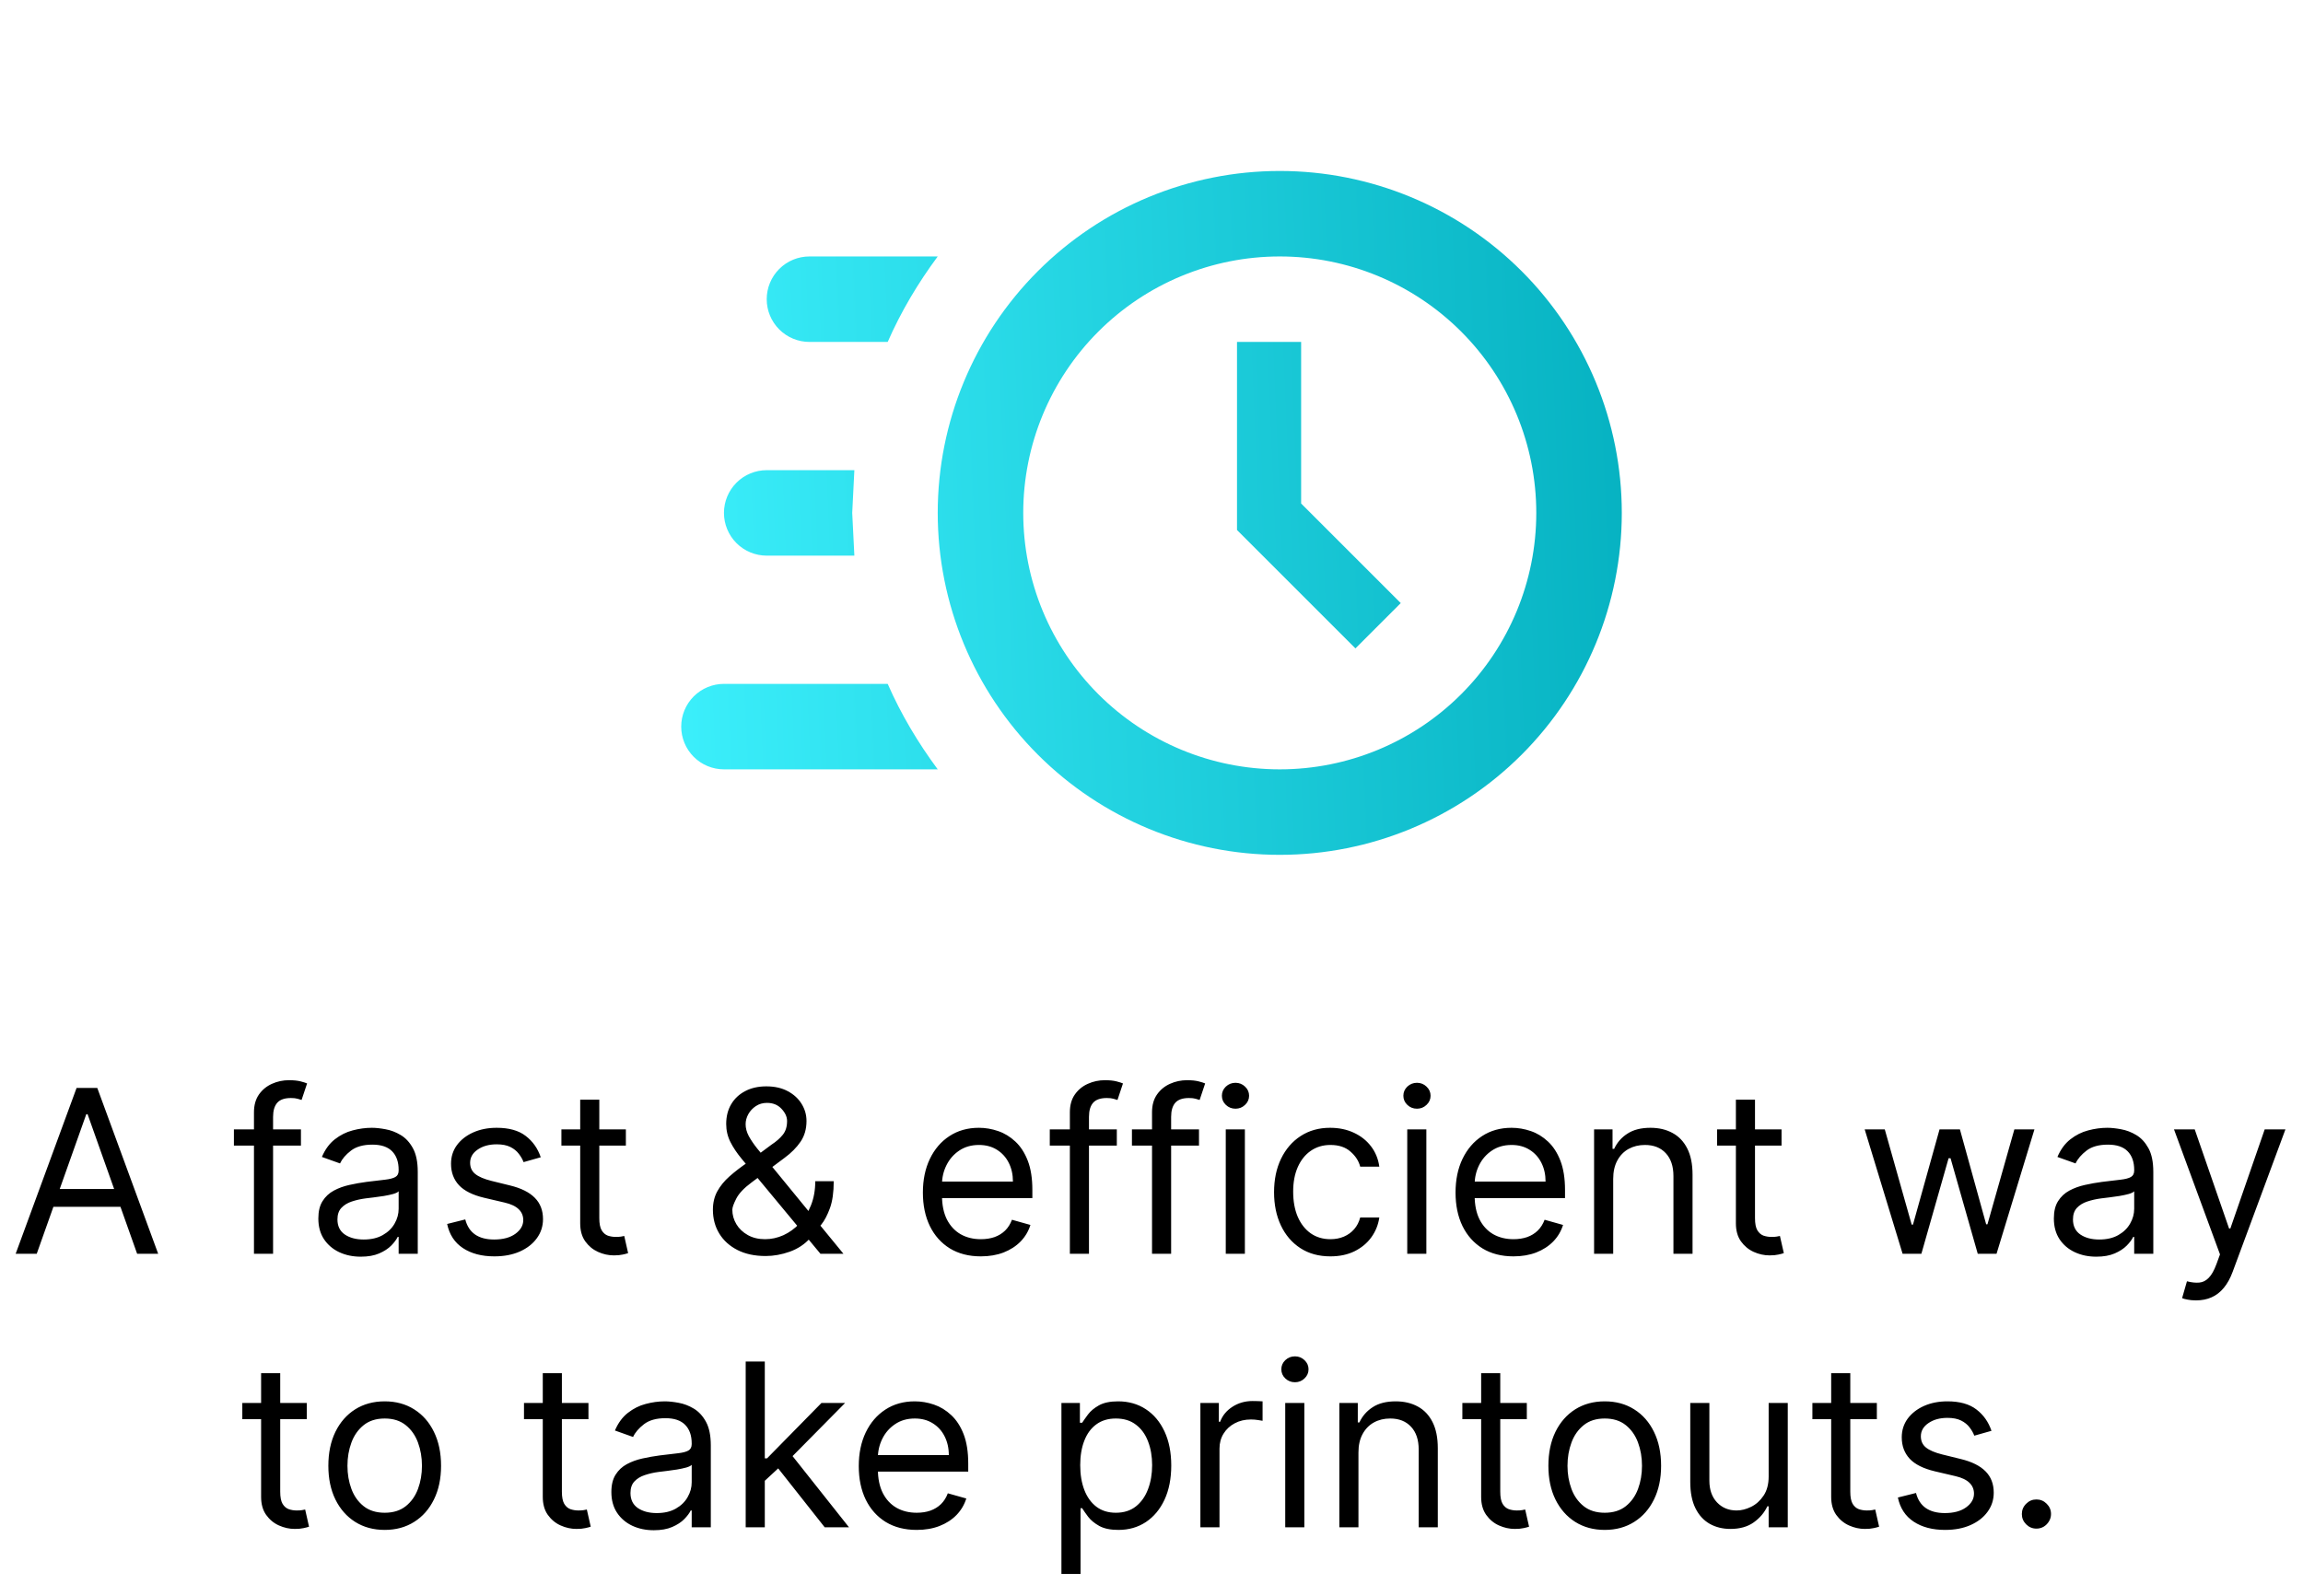 <svg width="101" height="70" viewBox="0 0 101 70" fill="none" xmlns="http://www.w3.org/2000/svg">
<path d="M56.125 7.5C60.103 7.5 63.919 9.08 66.732 11.893C69.545 14.706 71.125 18.522 71.125 22.5C71.125 26.478 69.545 30.294 66.732 33.107C63.919 35.92 60.103 37.5 56.125 37.5C52.147 37.5 48.331 35.92 45.518 33.107C42.705 30.294 41.125 26.478 41.125 22.5C41.125 18.522 42.705 14.706 45.518 11.893C48.331 9.08 52.147 7.5 56.125 7.5ZM56.125 11.25C53.141 11.25 50.28 12.435 48.17 14.545C46.06 16.655 44.875 19.516 44.875 22.5C44.875 25.484 46.06 28.345 48.17 30.455C50.28 32.565 53.141 33.75 56.125 33.75C59.109 33.75 61.97 32.565 64.08 30.455C66.19 28.345 67.375 25.484 67.375 22.5C67.375 19.516 66.19 16.655 64.08 14.545C61.97 12.435 59.109 11.25 56.125 11.25ZM54.25 15H57.062V22.087L61.431 26.456L59.444 28.444L54.25 23.25V15ZM31.75 33.75C31.253 33.75 30.776 33.553 30.424 33.201C30.073 32.849 29.875 32.372 29.875 31.875C29.875 31.378 30.073 30.901 30.424 30.549C30.776 30.198 31.253 30 31.75 30H38.931C39.513 31.331 40.263 32.587 41.125 33.75H31.75ZM33.625 24.375C33.128 24.375 32.651 24.177 32.299 23.826C31.948 23.474 31.75 22.997 31.75 22.5C31.75 22.003 31.948 21.526 32.299 21.174C32.651 20.823 33.128 20.625 33.625 20.625H37.469L37.375 22.5L37.469 24.375H33.625ZM35.5 15C35.003 15 34.526 14.803 34.174 14.451C33.822 14.099 33.625 13.622 33.625 13.125C33.625 12.628 33.822 12.151 34.174 11.799C34.526 11.447 35.003 11.25 35.5 11.25H41.125C40.263 12.412 39.513 13.669 38.931 15H35.5Z" fill="url(#paint0_linear_1_864)"/>
<path d="M1.611 55H0.687L3.358 47.727H4.267L6.937 55H6.014L3.841 48.878H3.784L1.611 55ZM1.952 52.159H5.673V52.94H1.952V52.159ZM13.198 49.545V50.256H10.258V49.545H13.198ZM11.138 55V48.793C11.138 48.48 11.212 48.22 11.358 48.011C11.505 47.803 11.696 47.647 11.93 47.543C12.165 47.438 12.412 47.386 12.672 47.386C12.878 47.386 13.046 47.403 13.177 47.436C13.307 47.469 13.404 47.5 13.468 47.528L13.226 48.253C13.184 48.239 13.125 48.221 13.049 48.2C12.975 48.178 12.878 48.168 12.758 48.168C12.481 48.168 12.281 48.237 12.158 48.377C12.037 48.517 11.976 48.722 11.976 48.992V55H11.138ZM15.821 55.128C15.476 55.128 15.162 55.063 14.88 54.932C14.599 54.8 14.375 54.609 14.209 54.361C14.043 54.11 13.961 53.807 13.961 53.452C13.961 53.139 14.022 52.886 14.145 52.692C14.268 52.495 14.433 52.341 14.639 52.23C14.845 52.119 15.072 52.036 15.321 51.981C15.572 51.925 15.824 51.88 16.077 51.847C16.409 51.804 16.677 51.772 16.883 51.751C17.091 51.727 17.243 51.688 17.338 51.633C17.435 51.579 17.483 51.484 17.483 51.349V51.321C17.483 50.971 17.387 50.698 17.196 50.504C17.006 50.31 16.719 50.213 16.333 50.213C15.933 50.213 15.619 50.301 15.392 50.476C15.164 50.651 15.005 50.838 14.912 51.037L14.117 50.753C14.259 50.421 14.448 50.163 14.685 49.979C14.924 49.792 15.184 49.661 15.466 49.588C15.75 49.512 16.03 49.474 16.304 49.474C16.48 49.474 16.681 49.496 16.908 49.538C17.138 49.579 17.359 49.663 17.572 49.791C17.788 49.918 17.966 50.111 18.108 50.369C18.25 50.627 18.321 50.973 18.321 51.406V55H17.483V54.261H17.441C17.384 54.38 17.289 54.506 17.157 54.641C17.024 54.776 16.848 54.891 16.628 54.986C16.407 55.081 16.139 55.128 15.821 55.128ZM15.949 54.375C16.281 54.375 16.56 54.31 16.787 54.18C17.017 54.05 17.19 53.881 17.306 53.675C17.424 53.469 17.483 53.253 17.483 53.026V52.258C17.448 52.301 17.37 52.34 17.249 52.376C17.131 52.409 16.993 52.438 16.837 52.465C16.683 52.488 16.533 52.51 16.386 52.528C16.242 52.545 16.124 52.559 16.034 52.571C15.817 52.599 15.613 52.646 15.424 52.709C15.237 52.771 15.085 52.865 14.969 52.99C14.855 53.113 14.799 53.281 14.799 53.494C14.799 53.785 14.906 54.006 15.122 54.155C15.34 54.302 15.615 54.375 15.949 54.375ZM23.715 50.767L22.962 50.98C22.915 50.855 22.845 50.733 22.752 50.614C22.662 50.494 22.539 50.394 22.383 50.316C22.227 50.238 22.027 50.199 21.783 50.199C21.449 50.199 21.171 50.276 20.948 50.43C20.728 50.581 20.618 50.774 20.618 51.008C20.618 51.217 20.694 51.381 20.845 51.502C20.997 51.623 21.234 51.724 21.556 51.804L22.365 52.003C22.853 52.121 23.216 52.302 23.455 52.546C23.695 52.788 23.814 53.099 23.814 53.48C23.814 53.793 23.724 54.072 23.544 54.318C23.367 54.564 23.118 54.758 22.799 54.901C22.479 55.043 22.107 55.114 21.683 55.114C21.127 55.114 20.667 54.993 20.302 54.751C19.937 54.51 19.707 54.157 19.61 53.693L20.405 53.494C20.481 53.788 20.624 54.008 20.835 54.155C21.048 54.302 21.326 54.375 21.669 54.375C22.06 54.375 22.37 54.292 22.6 54.126C22.832 53.958 22.948 53.757 22.948 53.523C22.948 53.333 22.881 53.175 22.749 53.047C22.616 52.917 22.413 52.82 22.138 52.756L21.229 52.543C20.729 52.424 20.362 52.241 20.128 51.992C19.896 51.741 19.78 51.428 19.78 51.051C19.78 50.743 19.866 50.471 20.039 50.234C20.214 49.998 20.452 49.812 20.753 49.677C21.056 49.542 21.399 49.474 21.783 49.474C22.323 49.474 22.746 49.593 23.054 49.83C23.364 50.066 23.584 50.379 23.715 50.767ZM27.448 49.545V50.256H24.621V49.545H27.448ZM25.445 48.239H26.283V53.438C26.283 53.674 26.317 53.852 26.386 53.97C26.457 54.086 26.547 54.164 26.656 54.205C26.767 54.242 26.884 54.261 27.008 54.261C27.1 54.261 27.175 54.257 27.235 54.247C27.294 54.235 27.341 54.226 27.377 54.219L27.547 54.972C27.49 54.993 27.411 55.014 27.309 55.035C27.207 55.059 27.078 55.071 26.922 55.071C26.686 55.071 26.453 55.02 26.226 54.918C26.001 54.816 25.814 54.661 25.665 54.453C25.518 54.245 25.445 53.982 25.445 53.665V48.239ZM33.581 55.099C33.102 55.099 32.691 55.012 32.345 54.837C31.999 54.661 31.733 54.421 31.546 54.116C31.359 53.81 31.265 53.461 31.265 53.068C31.265 52.765 31.329 52.496 31.457 52.262C31.587 52.025 31.766 51.806 31.993 51.605C32.223 51.401 32.487 51.198 32.785 50.994L33.836 50.213C34.042 50.078 34.207 49.934 34.33 49.78C34.455 49.626 34.518 49.425 34.518 49.176C34.518 48.992 34.436 48.813 34.273 48.64C34.112 48.467 33.9 48.381 33.637 48.381C33.453 48.381 33.289 48.428 33.147 48.523C33.008 48.615 32.898 48.733 32.817 48.878C32.739 49.02 32.7 49.167 32.7 49.318C32.7 49.489 32.746 49.661 32.838 49.837C32.933 50.01 33.053 50.187 33.197 50.369C33.344 50.549 33.495 50.734 33.652 50.923L36.99 55H35.981L33.225 51.676C32.97 51.368 32.738 51.089 32.529 50.838C32.321 50.587 32.155 50.34 32.032 50.096C31.909 49.852 31.848 49.588 31.848 49.304C31.848 48.977 31.92 48.691 32.064 48.445C32.211 48.196 32.416 48.003 32.679 47.866C32.944 47.726 33.254 47.656 33.609 47.656C33.974 47.656 34.287 47.727 34.55 47.869C34.813 48.009 35.015 48.195 35.157 48.427C35.299 48.657 35.37 48.906 35.37 49.176C35.37 49.524 35.284 49.826 35.111 50.082C34.938 50.337 34.703 50.575 34.404 50.795L32.956 51.875C32.629 52.117 32.408 52.351 32.291 52.578C32.175 52.805 32.117 52.969 32.117 53.068C32.117 53.295 32.177 53.507 32.295 53.704C32.413 53.9 32.58 54.059 32.796 54.18C33.011 54.3 33.263 54.361 33.552 54.361C33.827 54.361 34.094 54.303 34.355 54.187C34.615 54.068 34.851 53.898 35.061 53.675C35.275 53.453 35.443 53.185 35.566 52.873C35.691 52.56 35.754 52.209 35.754 51.818H36.564C36.564 52.301 36.508 52.695 36.397 53.001C36.285 53.306 36.16 53.545 36.02 53.718C35.881 53.891 35.768 54.02 35.683 54.105C35.654 54.141 35.628 54.176 35.605 54.212C35.581 54.247 35.555 54.283 35.527 54.318C35.292 54.581 34.996 54.778 34.639 54.908C34.281 55.035 33.929 55.099 33.581 55.099ZM43.017 55.114C42.491 55.114 42.038 54.998 41.657 54.766C41.278 54.531 40.986 54.205 40.78 53.785C40.576 53.364 40.474 52.874 40.474 52.315C40.474 51.757 40.576 51.264 40.78 50.838C40.986 50.41 41.272 50.076 41.639 49.837C42.008 49.595 42.439 49.474 42.932 49.474C43.216 49.474 43.496 49.522 43.773 49.617C44.05 49.711 44.302 49.865 44.53 50.078C44.757 50.289 44.938 50.568 45.073 50.916C45.208 51.264 45.275 51.693 45.275 52.202V52.557H41.071V51.832H44.423C44.423 51.525 44.362 51.25 44.239 51.008C44.118 50.767 43.945 50.577 43.72 50.437C43.498 50.297 43.235 50.227 42.932 50.227C42.598 50.227 42.309 50.31 42.065 50.476C41.824 50.639 41.638 50.852 41.508 51.115C41.377 51.378 41.312 51.66 41.312 51.96V52.443C41.312 52.855 41.383 53.204 41.525 53.491C41.67 53.775 41.87 53.992 42.126 54.141C42.381 54.287 42.678 54.361 43.017 54.361C43.237 54.361 43.436 54.33 43.614 54.269C43.793 54.205 43.948 54.11 44.079 53.984C44.209 53.856 44.309 53.698 44.38 53.508L45.19 53.736C45.105 54.01 44.962 54.252 44.761 54.46C44.559 54.666 44.311 54.827 44.015 54.943C43.719 55.057 43.386 55.114 43.017 55.114ZM48.979 49.545V50.256H46.039V49.545H48.979ZM46.92 55V48.793C46.92 48.48 46.993 48.22 47.14 48.011C47.286 47.803 47.477 47.647 47.712 47.543C47.946 47.438 48.193 47.386 48.454 47.386C48.66 47.386 48.828 47.403 48.958 47.436C49.088 47.469 49.185 47.5 49.249 47.528L49.008 48.253C48.965 48.239 48.906 48.221 48.83 48.2C48.757 48.178 48.66 48.168 48.539 48.168C48.262 48.168 48.062 48.237 47.939 48.377C47.818 48.517 47.758 48.722 47.758 48.992V55H46.92ZM52.583 49.545V50.256H49.642V49.545H52.583ZM50.523 55V48.793C50.523 48.48 50.596 48.22 50.743 48.011C50.89 47.803 51.081 47.647 51.315 47.543C51.549 47.438 51.797 47.386 52.057 47.386C52.263 47.386 52.431 47.403 52.561 47.436C52.692 47.469 52.789 47.5 52.853 47.528L52.611 48.253C52.569 48.239 52.509 48.221 52.434 48.2C52.36 48.178 52.263 48.168 52.142 48.168C51.865 48.168 51.665 48.237 51.542 48.377C51.422 48.517 51.361 48.722 51.361 48.992V55H50.523ZM53.757 55V49.545H54.595V55H53.757ZM54.183 48.636C54.02 48.636 53.879 48.581 53.761 48.469C53.645 48.358 53.587 48.224 53.587 48.068C53.587 47.912 53.645 47.778 53.761 47.667C53.879 47.556 54.02 47.5 54.183 47.5C54.347 47.5 54.486 47.556 54.602 47.667C54.721 47.778 54.78 47.912 54.78 48.068C54.78 48.224 54.721 48.358 54.602 48.469C54.486 48.581 54.347 48.636 54.183 48.636ZM58.346 55.114C57.835 55.114 57.395 54.993 57.025 54.751C56.656 54.51 56.372 54.177 56.173 53.754C55.974 53.33 55.875 52.846 55.875 52.301C55.875 51.747 55.976 51.258 56.18 50.834C56.386 50.408 56.672 50.076 57.039 49.837C57.409 49.595 57.84 49.474 58.332 49.474C58.716 49.474 59.061 49.545 59.369 49.688C59.677 49.83 59.929 50.028 60.125 50.284C60.322 50.54 60.444 50.838 60.491 51.179H59.653C59.589 50.93 59.447 50.71 59.227 50.519C59.009 50.324 58.716 50.227 58.346 50.227C58.02 50.227 57.733 50.312 57.487 50.483C57.243 50.651 57.052 50.889 56.915 51.197C56.78 51.502 56.713 51.861 56.713 52.273C56.713 52.694 56.779 53.061 56.912 53.374C57.047 53.686 57.236 53.929 57.48 54.102C57.726 54.274 58.015 54.361 58.346 54.361C58.564 54.361 58.762 54.323 58.939 54.247C59.117 54.171 59.267 54.062 59.39 53.92C59.513 53.778 59.601 53.608 59.653 53.409H60.491C60.444 53.731 60.327 54.021 60.14 54.279C59.955 54.535 59.71 54.738 59.404 54.89C59.101 55.039 58.749 55.114 58.346 55.114ZM61.716 55V49.545H62.554V55H61.716ZM62.142 48.636C61.979 48.636 61.838 48.581 61.72 48.469C61.604 48.358 61.546 48.224 61.546 48.068C61.546 47.912 61.604 47.778 61.72 47.667C61.838 47.556 61.979 47.5 62.142 47.5C62.306 47.5 62.445 47.556 62.561 47.667C62.68 47.778 62.739 47.912 62.739 48.068C62.739 48.224 62.68 48.358 62.561 48.469C62.445 48.581 62.306 48.636 62.142 48.636ZM66.376 55.114C65.851 55.114 65.397 54.998 65.016 54.766C64.637 54.531 64.345 54.205 64.139 53.785C63.935 53.364 63.834 52.874 63.834 52.315C63.834 51.757 63.935 51.264 64.139 50.838C64.345 50.41 64.632 50.076 64.998 49.837C65.368 49.595 65.799 49.474 66.291 49.474C66.575 49.474 66.856 49.522 67.133 49.617C67.41 49.711 67.662 49.865 67.889 50.078C68.116 50.289 68.297 50.568 68.432 50.916C68.567 51.264 68.635 51.693 68.635 52.202V52.557H64.43V51.832H67.782C67.782 51.525 67.721 51.25 67.598 51.008C67.477 50.767 67.304 50.577 67.079 50.437C66.857 50.297 66.594 50.227 66.291 50.227C65.957 50.227 65.668 50.31 65.424 50.476C65.183 50.639 64.997 50.852 64.867 51.115C64.737 51.378 64.672 51.66 64.672 51.96V52.443C64.672 52.855 64.743 53.204 64.885 53.491C65.029 53.775 65.229 53.992 65.485 54.141C65.741 54.287 66.038 54.361 66.376 54.361C66.596 54.361 66.795 54.33 66.973 54.269C67.153 54.205 67.308 54.11 67.438 53.984C67.568 53.856 67.669 53.698 67.74 53.508L68.549 53.736C68.464 54.01 68.321 54.252 68.12 54.46C67.919 54.666 67.67 54.827 67.374 54.943C67.078 55.057 66.746 55.114 66.376 55.114ZM70.748 51.719V55H69.91V49.545H70.719V50.398H70.79C70.918 50.121 71.112 49.898 71.373 49.73C71.633 49.56 71.969 49.474 72.381 49.474C72.751 49.474 73.074 49.55 73.351 49.702C73.628 49.851 73.843 50.078 73.997 50.383C74.151 50.687 74.228 51.07 74.228 51.534V55H73.39V51.591C73.39 51.162 73.278 50.829 73.056 50.59C72.833 50.348 72.528 50.227 72.14 50.227C71.872 50.227 71.633 50.285 71.422 50.401C71.214 50.517 71.049 50.687 70.929 50.909C70.808 51.132 70.748 51.401 70.748 51.719ZM78.131 49.545V50.256H75.305V49.545H78.131ZM76.129 48.239H76.967V53.438C76.967 53.674 77.001 53.852 77.07 53.97C77.141 54.086 77.231 54.164 77.34 54.205C77.451 54.242 77.568 54.261 77.691 54.261C77.783 54.261 77.859 54.257 77.918 54.247C77.978 54.235 78.025 54.226 78.06 54.219L78.231 54.972C78.174 54.993 78.095 55.014 77.993 55.035C77.891 55.059 77.762 55.071 77.606 55.071C77.369 55.071 77.137 55.02 76.91 54.918C76.685 54.816 76.498 54.661 76.349 54.453C76.202 54.245 76.129 53.982 76.129 53.665V48.239ZM83.44 55L81.778 49.545H82.659L83.838 53.722H83.895L85.06 49.545H85.954L87.105 53.707H87.162L88.341 49.545H89.222L87.56 55H86.736L85.543 50.81H85.457L84.264 55H83.44ZM91.935 55.128C91.589 55.128 91.275 55.063 90.994 54.932C90.712 54.8 90.488 54.609 90.322 54.361C90.157 54.11 90.074 53.807 90.074 53.452C90.074 53.139 90.135 52.886 90.258 52.692C90.382 52.495 90.546 52.341 90.752 52.23C90.958 52.119 91.185 52.036 91.434 51.981C91.685 51.925 91.937 51.88 92.19 51.847C92.522 51.804 92.79 51.772 92.996 51.751C93.205 51.727 93.356 51.688 93.451 51.633C93.548 51.579 93.597 51.484 93.597 51.349V51.321C93.597 50.971 93.501 50.698 93.309 50.504C93.12 50.31 92.832 50.213 92.446 50.213C92.046 50.213 91.732 50.301 91.505 50.476C91.278 50.651 91.118 50.838 91.026 51.037L90.23 50.753C90.372 50.421 90.562 50.163 90.798 49.979C91.037 49.792 91.298 49.661 91.579 49.588C91.864 49.512 92.143 49.474 92.418 49.474C92.593 49.474 92.794 49.496 93.021 49.538C93.251 49.579 93.472 49.663 93.685 49.791C93.901 49.918 94.079 50.111 94.222 50.369C94.364 50.627 94.435 50.973 94.435 51.406V55H93.597V54.261H93.554C93.497 54.38 93.403 54.506 93.27 54.641C93.137 54.776 92.961 54.891 92.741 54.986C92.521 55.081 92.252 55.128 91.935 55.128ZM92.062 54.375C92.394 54.375 92.673 54.31 92.901 54.18C93.13 54.05 93.303 53.881 93.419 53.675C93.537 53.469 93.597 53.253 93.597 53.026V52.258C93.561 52.301 93.483 52.34 93.362 52.376C93.244 52.409 93.106 52.438 92.95 52.465C92.796 52.488 92.646 52.51 92.499 52.528C92.355 52.545 92.238 52.559 92.148 52.571C91.93 52.599 91.726 52.646 91.537 52.709C91.35 52.771 91.198 52.865 91.082 52.99C90.969 53.113 90.912 53.281 90.912 53.494C90.912 53.785 91.02 54.006 91.235 54.155C91.453 54.302 91.729 54.375 92.062 54.375ZM96.309 57.045C96.167 57.045 96.04 57.034 95.929 57.01C95.817 56.989 95.741 56.967 95.698 56.946L95.911 56.207C96.115 56.26 96.295 56.278 96.451 56.264C96.607 56.25 96.746 56.18 96.866 56.055C96.989 55.932 97.102 55.731 97.204 55.455L97.36 55.028L95.343 49.545H96.252L97.758 53.892H97.814L99.32 49.545H100.229L97.914 55.795C97.81 56.077 97.681 56.31 97.527 56.495C97.373 56.682 97.194 56.821 96.991 56.91C96.789 57.001 96.562 57.045 96.309 57.045ZM13.454 61.545V62.256H10.627V61.545H13.454ZM11.451 60.239H12.289V65.438C12.289 65.674 12.323 65.852 12.392 65.97C12.463 66.086 12.553 66.164 12.662 66.204C12.773 66.242 12.89 66.261 13.013 66.261C13.106 66.261 13.181 66.257 13.241 66.247C13.3 66.235 13.347 66.226 13.383 66.219L13.553 66.972C13.496 66.993 13.417 67.014 13.315 67.035C13.213 67.059 13.084 67.071 12.928 67.071C12.691 67.071 12.459 67.02 12.232 66.918C12.007 66.817 11.82 66.662 11.671 66.453C11.524 66.245 11.451 65.982 11.451 65.665V60.239ZM16.872 67.114C16.379 67.114 15.947 66.996 15.575 66.762C15.206 66.528 14.917 66.2 14.709 65.778C14.503 65.357 14.4 64.865 14.4 64.301C14.4 63.733 14.503 63.237 14.709 62.813C14.917 62.389 15.206 62.06 15.575 61.826C15.947 61.592 16.379 61.474 16.872 61.474C17.364 61.474 17.795 61.592 18.164 61.826C18.536 62.06 18.825 62.389 19.031 62.813C19.239 63.237 19.343 63.733 19.343 64.301C19.343 64.865 19.239 65.357 19.031 65.778C18.825 66.2 18.536 66.528 18.164 66.762C17.795 66.996 17.364 67.114 16.872 67.114ZM16.872 66.361C17.246 66.361 17.553 66.265 17.795 66.073C18.036 65.881 18.215 65.629 18.331 65.317C18.447 65.004 18.505 64.666 18.505 64.301C18.505 63.937 18.447 63.597 18.331 63.282C18.215 62.967 18.036 62.713 17.795 62.519C17.553 62.324 17.246 62.227 16.872 62.227C16.498 62.227 16.19 62.324 15.948 62.519C15.707 62.713 15.528 62.967 15.412 63.282C15.296 63.597 15.238 63.937 15.238 64.301C15.238 64.666 15.296 65.004 15.412 65.317C15.528 65.629 15.707 65.881 15.948 66.073C16.19 66.265 16.498 66.361 16.872 66.361ZM25.807 61.545V62.256H22.98V61.545H25.807ZM23.804 60.239H24.642V65.438C24.642 65.674 24.677 65.852 24.745 65.97C24.816 66.086 24.906 66.164 25.015 66.204C25.127 66.242 25.244 66.261 25.367 66.261C25.459 66.261 25.535 66.257 25.594 66.247C25.653 66.235 25.701 66.226 25.736 66.219L25.907 66.972C25.85 66.993 25.77 67.014 25.669 67.035C25.567 67.059 25.438 67.071 25.282 67.071C25.045 67.071 24.813 67.02 24.586 66.918C24.361 66.817 24.174 66.662 24.024 66.453C23.878 66.245 23.804 65.982 23.804 65.665V60.239ZM28.673 67.128C28.327 67.128 28.014 67.063 27.732 66.933C27.45 66.8 27.226 66.609 27.061 66.361C26.895 66.11 26.812 65.807 26.812 65.452C26.812 65.139 26.874 64.886 26.997 64.692C27.12 64.495 27.284 64.341 27.49 64.23C27.696 64.119 27.924 64.036 28.172 63.981C28.423 63.925 28.675 63.88 28.929 63.847C29.26 63.804 29.529 63.772 29.735 63.751C29.943 63.727 30.095 63.688 30.189 63.633C30.286 63.579 30.335 63.484 30.335 63.349V63.321C30.335 62.971 30.239 62.698 30.047 62.504C29.858 62.31 29.57 62.213 29.184 62.213C28.784 62.213 28.471 62.301 28.243 62.476C28.016 62.651 27.856 62.838 27.764 63.037L26.968 62.753C27.11 62.421 27.3 62.163 27.537 61.979C27.776 61.792 28.036 61.661 28.318 61.588C28.602 61.512 28.881 61.474 29.156 61.474C29.331 61.474 29.532 61.496 29.76 61.538C29.989 61.579 30.211 61.663 30.424 61.791C30.639 61.918 30.818 62.111 30.96 62.369C31.102 62.627 31.173 62.973 31.173 63.406V67H30.335V66.261H30.292C30.235 66.38 30.141 66.506 30.008 66.641C29.876 66.776 29.699 66.891 29.479 66.986C29.259 67.081 28.99 67.128 28.673 67.128ZM28.801 66.375C29.132 66.375 29.412 66.31 29.639 66.18C29.869 66.049 30.041 65.881 30.157 65.675C30.276 65.469 30.335 65.253 30.335 65.026V64.258C30.299 64.301 30.221 64.34 30.101 64.376C29.982 64.409 29.845 64.438 29.689 64.465C29.535 64.488 29.384 64.51 29.238 64.528C29.093 64.545 28.976 64.559 28.886 64.571C28.668 64.599 28.465 64.646 28.275 64.71C28.088 64.771 27.937 64.865 27.821 64.99C27.707 65.113 27.65 65.281 27.65 65.494C27.65 65.785 27.758 66.006 27.973 66.155C28.191 66.302 28.467 66.375 28.801 66.375ZM33.484 65.011L33.47 63.974H33.64L36.026 61.545H37.063L34.521 64.117H34.45L33.484 65.011ZM32.703 67V59.727H33.541V67H32.703ZM36.169 67L34.038 64.301L34.634 63.719L37.234 67H36.169ZM40.204 67.114C39.679 67.114 39.225 66.998 38.844 66.766C38.465 66.531 38.173 66.204 37.967 65.785C37.764 65.364 37.662 64.874 37.662 64.315C37.662 63.757 37.764 63.264 37.967 62.838C38.173 62.41 38.46 62.076 38.827 61.837C39.196 61.595 39.627 61.474 40.119 61.474C40.403 61.474 40.684 61.522 40.961 61.617C41.238 61.711 41.49 61.865 41.717 62.078C41.944 62.289 42.126 62.568 42.261 62.916C42.395 63.264 42.463 63.693 42.463 64.202V64.557H38.258V63.832H41.611C41.611 63.525 41.549 63.25 41.426 63.008C41.305 62.767 41.132 62.577 40.907 62.437C40.685 62.297 40.422 62.227 40.119 62.227C39.785 62.227 39.496 62.31 39.253 62.476C39.011 62.639 38.825 62.852 38.695 63.115C38.565 63.378 38.5 63.66 38.5 63.96V64.443C38.5 64.855 38.571 65.204 38.713 65.491C38.857 65.775 39.057 65.992 39.313 66.141C39.569 66.287 39.866 66.361 40.204 66.361C40.425 66.361 40.623 66.33 40.801 66.269C40.981 66.204 41.136 66.11 41.266 65.984C41.396 65.856 41.497 65.698 41.568 65.508L42.378 65.736C42.292 66.01 42.149 66.252 41.948 66.46C41.747 66.666 41.498 66.827 41.202 66.943C40.906 67.057 40.574 67.114 40.204 67.114ZM46.55 69.046V61.545H47.36V62.412H47.459C47.521 62.317 47.606 62.197 47.715 62.05C47.826 61.901 47.985 61.768 48.191 61.652C48.399 61.534 48.681 61.474 49.036 61.474C49.495 61.474 49.9 61.589 50.251 61.819C50.601 62.048 50.874 62.374 51.071 62.795C51.267 63.217 51.366 63.714 51.366 64.287C51.366 64.865 51.267 65.365 51.071 65.789C50.874 66.21 50.602 66.537 50.254 66.769C49.906 66.999 49.505 67.114 49.05 67.114C48.7 67.114 48.419 67.056 48.209 66.94C47.998 66.821 47.836 66.688 47.722 66.538C47.608 66.387 47.521 66.261 47.459 66.162H47.388V69.046H46.55ZM47.374 64.273C47.374 64.685 47.434 65.048 47.555 65.363C47.676 65.675 47.852 65.921 48.084 66.098C48.316 66.273 48.6 66.361 48.937 66.361C49.287 66.361 49.579 66.269 49.814 66.084C50.05 65.897 50.228 65.646 50.346 65.331C50.467 65.014 50.528 64.661 50.528 64.273C50.528 63.889 50.468 63.544 50.35 63.236C50.234 62.926 50.058 62.681 49.821 62.501C49.587 62.318 49.292 62.227 48.937 62.227C48.596 62.227 48.309 62.314 48.077 62.486C47.845 62.657 47.67 62.896 47.552 63.204C47.433 63.509 47.374 63.865 47.374 64.273ZM52.644 67V61.545H53.454V62.369H53.511C53.61 62.099 53.79 61.88 54.05 61.712C54.311 61.544 54.604 61.46 54.931 61.46C54.992 61.46 55.069 61.461 55.162 61.464C55.254 61.466 55.324 61.47 55.371 61.474V62.327C55.343 62.32 55.278 62.309 55.176 62.295C55.077 62.278 54.971 62.27 54.86 62.27C54.595 62.27 54.358 62.325 54.15 62.437C53.944 62.546 53.78 62.697 53.66 62.891C53.541 63.083 53.482 63.302 53.482 63.548V67H52.644ZM56.365 67V61.545H57.203V67H56.365ZM56.791 60.636C56.627 60.636 56.487 60.581 56.368 60.469C56.252 60.358 56.194 60.224 56.194 60.068C56.194 59.912 56.252 59.778 56.368 59.667C56.487 59.556 56.627 59.5 56.791 59.5C56.954 59.5 57.094 59.556 57.21 59.667C57.328 59.778 57.387 59.912 57.387 60.068C57.387 60.224 57.328 60.358 57.21 60.469C57.094 60.581 56.954 60.636 56.791 60.636ZM59.576 63.719V67H58.738V61.545H59.547V62.398H59.618C59.746 62.121 59.94 61.898 60.201 61.73C60.461 61.56 60.797 61.474 61.209 61.474C61.579 61.474 61.902 61.55 62.179 61.702C62.456 61.851 62.671 62.078 62.825 62.383C62.979 62.687 63.056 63.07 63.056 63.534V67H62.218V63.591C62.218 63.162 62.107 62.829 61.884 62.59C61.661 62.348 61.356 62.227 60.968 62.227C60.7 62.227 60.461 62.285 60.251 62.401C60.042 62.517 59.878 62.687 59.757 62.909C59.636 63.132 59.576 63.401 59.576 63.719ZM66.96 61.545V62.256H64.133V61.545H66.96ZM64.957 60.239H65.795V65.438C65.795 65.674 65.829 65.852 65.898 65.97C65.969 66.086 66.059 66.164 66.168 66.204C66.279 66.242 66.396 66.261 66.519 66.261C66.612 66.261 66.687 66.257 66.746 66.247C66.806 66.235 66.853 66.226 66.888 66.219L67.059 66.972C67.002 66.993 66.923 67.014 66.821 67.035C66.719 67.059 66.59 67.071 66.434 67.071C66.197 67.071 65.965 67.02 65.738 66.918C65.513 66.817 65.326 66.662 65.177 66.453C65.03 66.245 64.957 65.982 64.957 65.665V60.239ZM70.377 67.114C69.885 67.114 69.453 66.996 69.081 66.762C68.712 66.528 68.423 66.2 68.215 65.778C68.009 65.357 67.906 64.865 67.906 64.301C67.906 63.733 68.009 63.237 68.215 62.813C68.423 62.389 68.712 62.06 69.081 61.826C69.453 61.592 69.885 61.474 70.377 61.474C70.87 61.474 71.301 61.592 71.67 61.826C72.042 62.06 72.331 62.389 72.537 62.813C72.745 63.237 72.849 63.733 72.849 64.301C72.849 64.865 72.745 65.357 72.537 65.778C72.331 66.2 72.042 66.528 71.67 66.762C71.301 66.996 70.87 67.114 70.377 67.114ZM70.377 66.361C70.751 66.361 71.059 66.265 71.301 66.073C71.542 65.881 71.721 65.629 71.837 65.317C71.953 65.004 72.011 64.666 72.011 64.301C72.011 63.937 71.953 63.597 71.837 63.282C71.721 62.967 71.542 62.713 71.301 62.519C71.059 62.324 70.751 62.227 70.377 62.227C70.003 62.227 69.696 62.324 69.454 62.519C69.213 62.713 69.034 62.967 68.918 63.282C68.802 63.597 68.744 63.937 68.744 64.301C68.744 64.666 68.802 65.004 68.918 65.317C69.034 65.629 69.213 65.881 69.454 66.073C69.696 66.265 70.003 66.361 70.377 66.361ZM77.566 64.77V61.545H78.404V67H77.566V66.077H77.509C77.381 66.354 77.182 66.589 76.912 66.783C76.643 66.975 76.302 67.071 75.89 67.071C75.549 67.071 75.246 66.996 74.981 66.847C74.716 66.696 74.507 66.469 74.356 66.165C74.204 65.86 74.128 65.475 74.128 65.011V61.545H74.966V64.954C74.966 65.352 75.078 65.669 75.3 65.906C75.525 66.143 75.812 66.261 76.16 66.261C76.368 66.261 76.58 66.208 76.795 66.102C77.013 65.995 77.195 65.832 77.342 65.612C77.491 65.391 77.566 65.111 77.566 64.77ZM82.311 61.545V62.256H79.484V61.545H82.311ZM80.308 60.239H81.146V65.438C81.146 65.674 81.181 65.852 81.249 65.97C81.32 66.086 81.41 66.164 81.519 66.204C81.63 66.242 81.748 66.261 81.871 66.261C81.963 66.261 82.039 66.257 82.098 66.247C82.157 66.235 82.204 66.226 82.24 66.219L82.41 66.972C82.354 66.993 82.274 67.014 82.173 67.035C82.071 67.059 81.942 67.071 81.785 67.071C81.549 67.071 81.317 67.02 81.09 66.918C80.865 66.817 80.678 66.662 80.528 66.453C80.382 66.245 80.308 65.982 80.308 65.665V60.239ZM87.338 62.767L86.585 62.98C86.537 62.855 86.468 62.733 86.375 62.614C86.285 62.494 86.162 62.394 86.006 62.316C85.85 62.238 85.65 62.199 85.406 62.199C85.072 62.199 84.794 62.276 84.571 62.43C84.351 62.581 84.241 62.774 84.241 63.008C84.241 63.217 84.317 63.381 84.468 63.502C84.62 63.623 84.857 63.724 85.179 63.804L85.988 64.003C86.476 64.121 86.839 64.302 87.079 64.546C87.318 64.788 87.437 65.099 87.437 65.48C87.437 65.793 87.347 66.072 87.167 66.318C86.99 66.564 86.741 66.758 86.421 66.901C86.102 67.043 85.73 67.114 85.306 67.114C84.75 67.114 84.29 66.993 83.925 66.751C83.561 66.51 83.33 66.157 83.233 65.693L84.028 65.494C84.104 65.788 84.247 66.008 84.458 66.155C84.671 66.302 84.949 66.375 85.292 66.375C85.683 66.375 85.993 66.292 86.223 66.126C86.455 65.958 86.571 65.757 86.571 65.523C86.571 65.333 86.504 65.175 86.372 65.047C86.239 64.917 86.036 64.82 85.761 64.756L84.852 64.543C84.352 64.424 83.985 64.241 83.751 63.992C83.519 63.741 83.403 63.428 83.403 63.051C83.403 62.743 83.49 62.471 83.662 62.234C83.838 61.998 84.075 61.812 84.376 61.677C84.679 61.542 85.022 61.474 85.406 61.474C85.946 61.474 86.369 61.593 86.677 61.83C86.987 62.066 87.207 62.379 87.338 62.767ZM89.309 67.057C89.134 67.057 88.984 66.994 88.859 66.869C88.733 66.743 88.67 66.593 88.67 66.418C88.67 66.242 88.733 66.092 88.859 65.967C88.984 65.841 89.134 65.778 89.309 65.778C89.485 65.778 89.635 65.841 89.76 65.967C89.886 66.092 89.949 66.242 89.949 66.418C89.949 66.534 89.919 66.64 89.86 66.737C89.803 66.834 89.726 66.912 89.629 66.972C89.534 67.028 89.428 67.057 89.309 67.057Z" fill="black"/>
<defs>
<linearGradient id="paint0_linear_1_864" x1="26.615" y1="27.346" x2="76.462" y2="25.269" gradientUnits="userSpaceOnUse">
<stop stop-color="#3FF3FF"/>
<stop offset="1" stop-color="#00ABBB"/>
</linearGradient>
</defs>
</svg>
